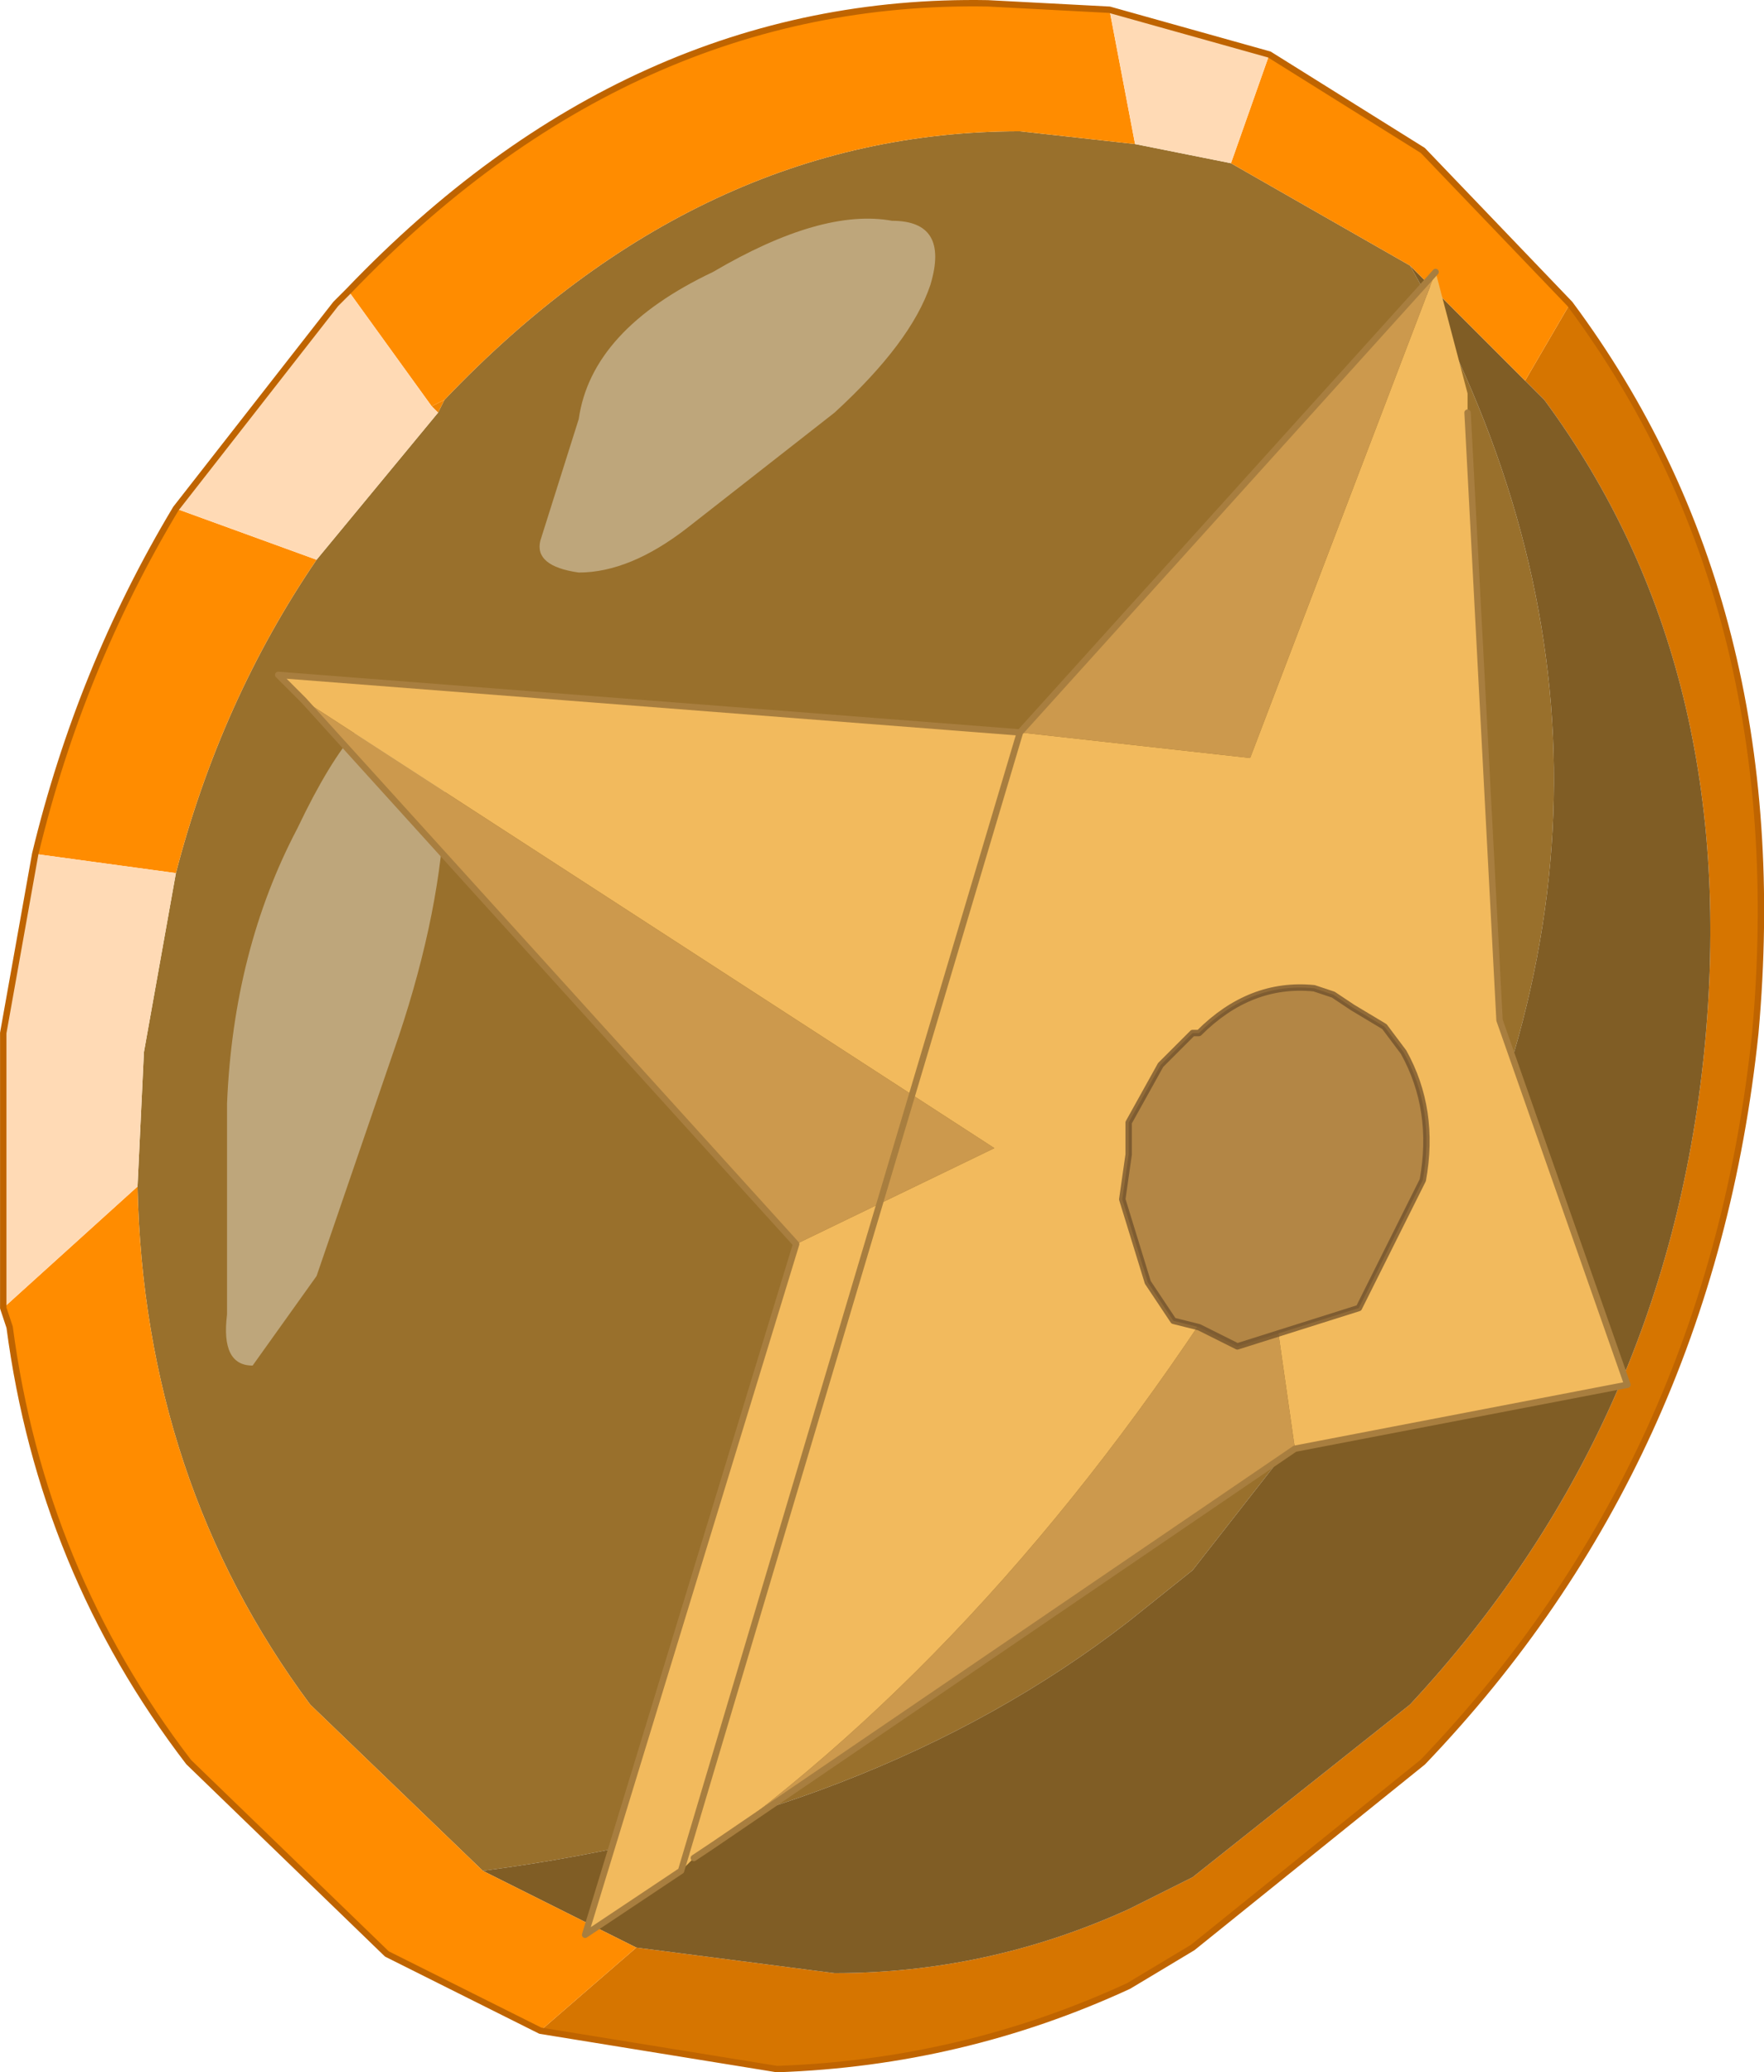 <svg viewBox="0 0 207.12 243.27" xmlns="http://www.w3.org/2000/svg" xmlns:xlink="http://www.w3.org/1999/xlink"><use transform="translate(-.37 .392) scale(15.016)" width="13.8" height="16.15" xlink:href="#a"/><defs><use width="13.8" height="16.15" xlink:href="#b" id="a"/><g id="b"><path d="m1-7.4.75.15 1.4.8q2.2 3.9.1 7.9l-1.8 2.3-.5.4q-2 1.55-5.05 1.95l-1.35-1.3Q-6.75 3.05-6.8.75l.05-1.05.25-1.4q.35-1.35 1.1-2.45l.95-1.15.05-.1q2-2.1 4.5-2.1l.9.1" fill="#99702c" fill-rule="evenodd" transform="translate(7.9 8.5)"/><path d="m-4.45-5.3-.05-.05.1-.05-.05.1" fill="#f28500" fill-rule="evenodd" transform="translate(7.9 8.5)"/><path d="M4.4-6.15Q6.15-3.8 5.85-.45q-.35 3.35-2.6 5.7L1.45 6.7l-.5.3q-1.3.6-2.75.65l-1.85-.3.75-.65 1.55.2q1.2 0 2.3-.5l.5-.25 1.7-1.35q2-2.15 2.3-5.1.3-3-1.25-5.1l-.15-.15.35-.6" fill="#d67500" fill-rule="evenodd" transform="translate(7.9 8.5)"/><path d="M3.15-6.45 4.2-5.4Q5.75-3.3 5.45-.3q-.3 2.95-2.3 5.1l-1.7 1.35-.5.25q-1.1.5-2.3.5l-1.55-.2-1.2-.6q3.05-.4 5.05-1.95l.5-.4 1.8-2.3q2.1-4-.1-7.9" fill="#805d25" fill-rule="evenodd" transform="translate(7.9 8.5)"/><path d="M.8-8.45 1-7.4l-.9-.1q-2.5 0-4.5 2.1l-.1.05-.65-.9q2.2-2.3 5-2.25l.95.05m.95 1.2.3-.85 1.2.75 1.15 1.2-.35.6-.9-.9-1.4-.8m-5.4 14.6-1.2-.6-1.55-1.5q-1.15-1.5-1.4-3.4l-.05-.15L-6.8.75q.05 2.3 1.35 4.05l1.35 1.3 1.2.6-.75.65m-3.95-9.2q.35-1.45 1.1-2.7l1.1.4q-.75 1.1-1.1 2.45l-1.1-.15" fill="#ff8c00" fill-rule="evenodd" transform="translate(7.9 8.5)"/><path d="m.8-8.45 1.25.35-.3.85L1-7.4.8-8.45M-7.85 1.7V-.45l.25-1.4 1.1.15-.25 1.4L-6.8.75l-1.05.95m1.35-6.25 1.25-1.6.1-.1.65.9.05.05-.95 1.15-1.1-.4" fill="#ffdab5" fill-rule="evenodd" transform="translate(7.9 8.5)"/><path d="M9.95.4 8.7.05M9.95.4l1.2.75 1.15 1.2q1.75 2.35 1.45 5.7-.35 3.35-2.6 5.7l-1.8 1.45-.5.3q-1.3.6-2.75.65l-1.85-.3-1.2-.6-1.55-1.5q-1.15-1.5-1.4-3.4l-.05-.15V8.05l.25-1.4q.35-1.45 1.1-2.7l1.25-1.6.1-.1q2.2-2.3 5-2.25l.95.05" fill="none" stroke="#bf6400" stroke-linecap="round" stroke-linejoin="round" stroke-width=".05"/><path d="M-4.4-2.15q-.05.85-.4 1.85l-.6 1.75-.5.7q-.25 0-.2-.4V.1q.05-1.2.55-2.15.5-1.05.85-.95.35.05.3.85M-.6-6.3q-.15.45-.75 1l-1.15.9q-.45.35-.85.35-.35-.05-.3-.25l.3-.95q.1-.7 1.05-1.15.85-.5 1.4-.4.45 0 .3.5" fill="#e4dcc9" fill-opacity=".502" fill-rule="evenodd" transform="translate(7.9 8.5)"/><path d="m3.35-6.4.25.95v.15l.25 4.75 1 2.85-2.6.5L2 1.05Q.1 4.15-2.3 5.9l-.15.1-.1.1-.75.5 1.65-5.4L-.1.45l-5.4-3.5-.2-.2 5.8.45 1.8.2 1.45-3.8" fill="#f2ba5d" fill-rule="evenodd" transform="translate(7.9 8.5)"/><path d="m.1-2.8 3.25-3.6L1.9-2.6.1-2.8m2.15 5.6L-2.3 5.9Q.1 4.15 2 1.05l.25 1.75m-3.9-1.6L-5.5-3.05-.1.45l-1.55.75" fill="#cc994d" fill-rule="evenodd" transform="translate(7.9 8.5)"/><path d="m8 5.7 3.25-3.6m.25 1.1.25 4.75 1 2.85-2.6.5-4.55 3.1-.15.1m-.1.1-.75.5 1.65-5.4L2.4 5.45l-.2-.2L8 5.7z" fill="none" stroke="#a87e3f" stroke-linecap="round" stroke-linejoin="round" stroke-width=".05"/><path d="M1.5-.45q.4-.4.9-.35l.15.05.15.1.25.15.15.2q.25.45.15 1l-.5 1-.95.3-.3-.15-.2-.05-.2-.3L.9.85.95.5V.25L1.2-.2l.25-.25h.05" fill="#b38645" fill-rule="evenodd" transform="translate(7.9 8.5)"/><path d="M9.4 8.05q.4-.4.9-.35l.15.05.15.1.25.15.15.2q.25.45.15 1l-.5 1-.95.3-.3-.15-.2-.05L9 10l-.2-.65.05-.35v-.25l.25-.45.25-.25z" fill="none" stroke="#694a28" stroke-linecap="round" stroke-linejoin="round" stroke-opacity=".702" stroke-width=".05"/></g></defs></svg>
